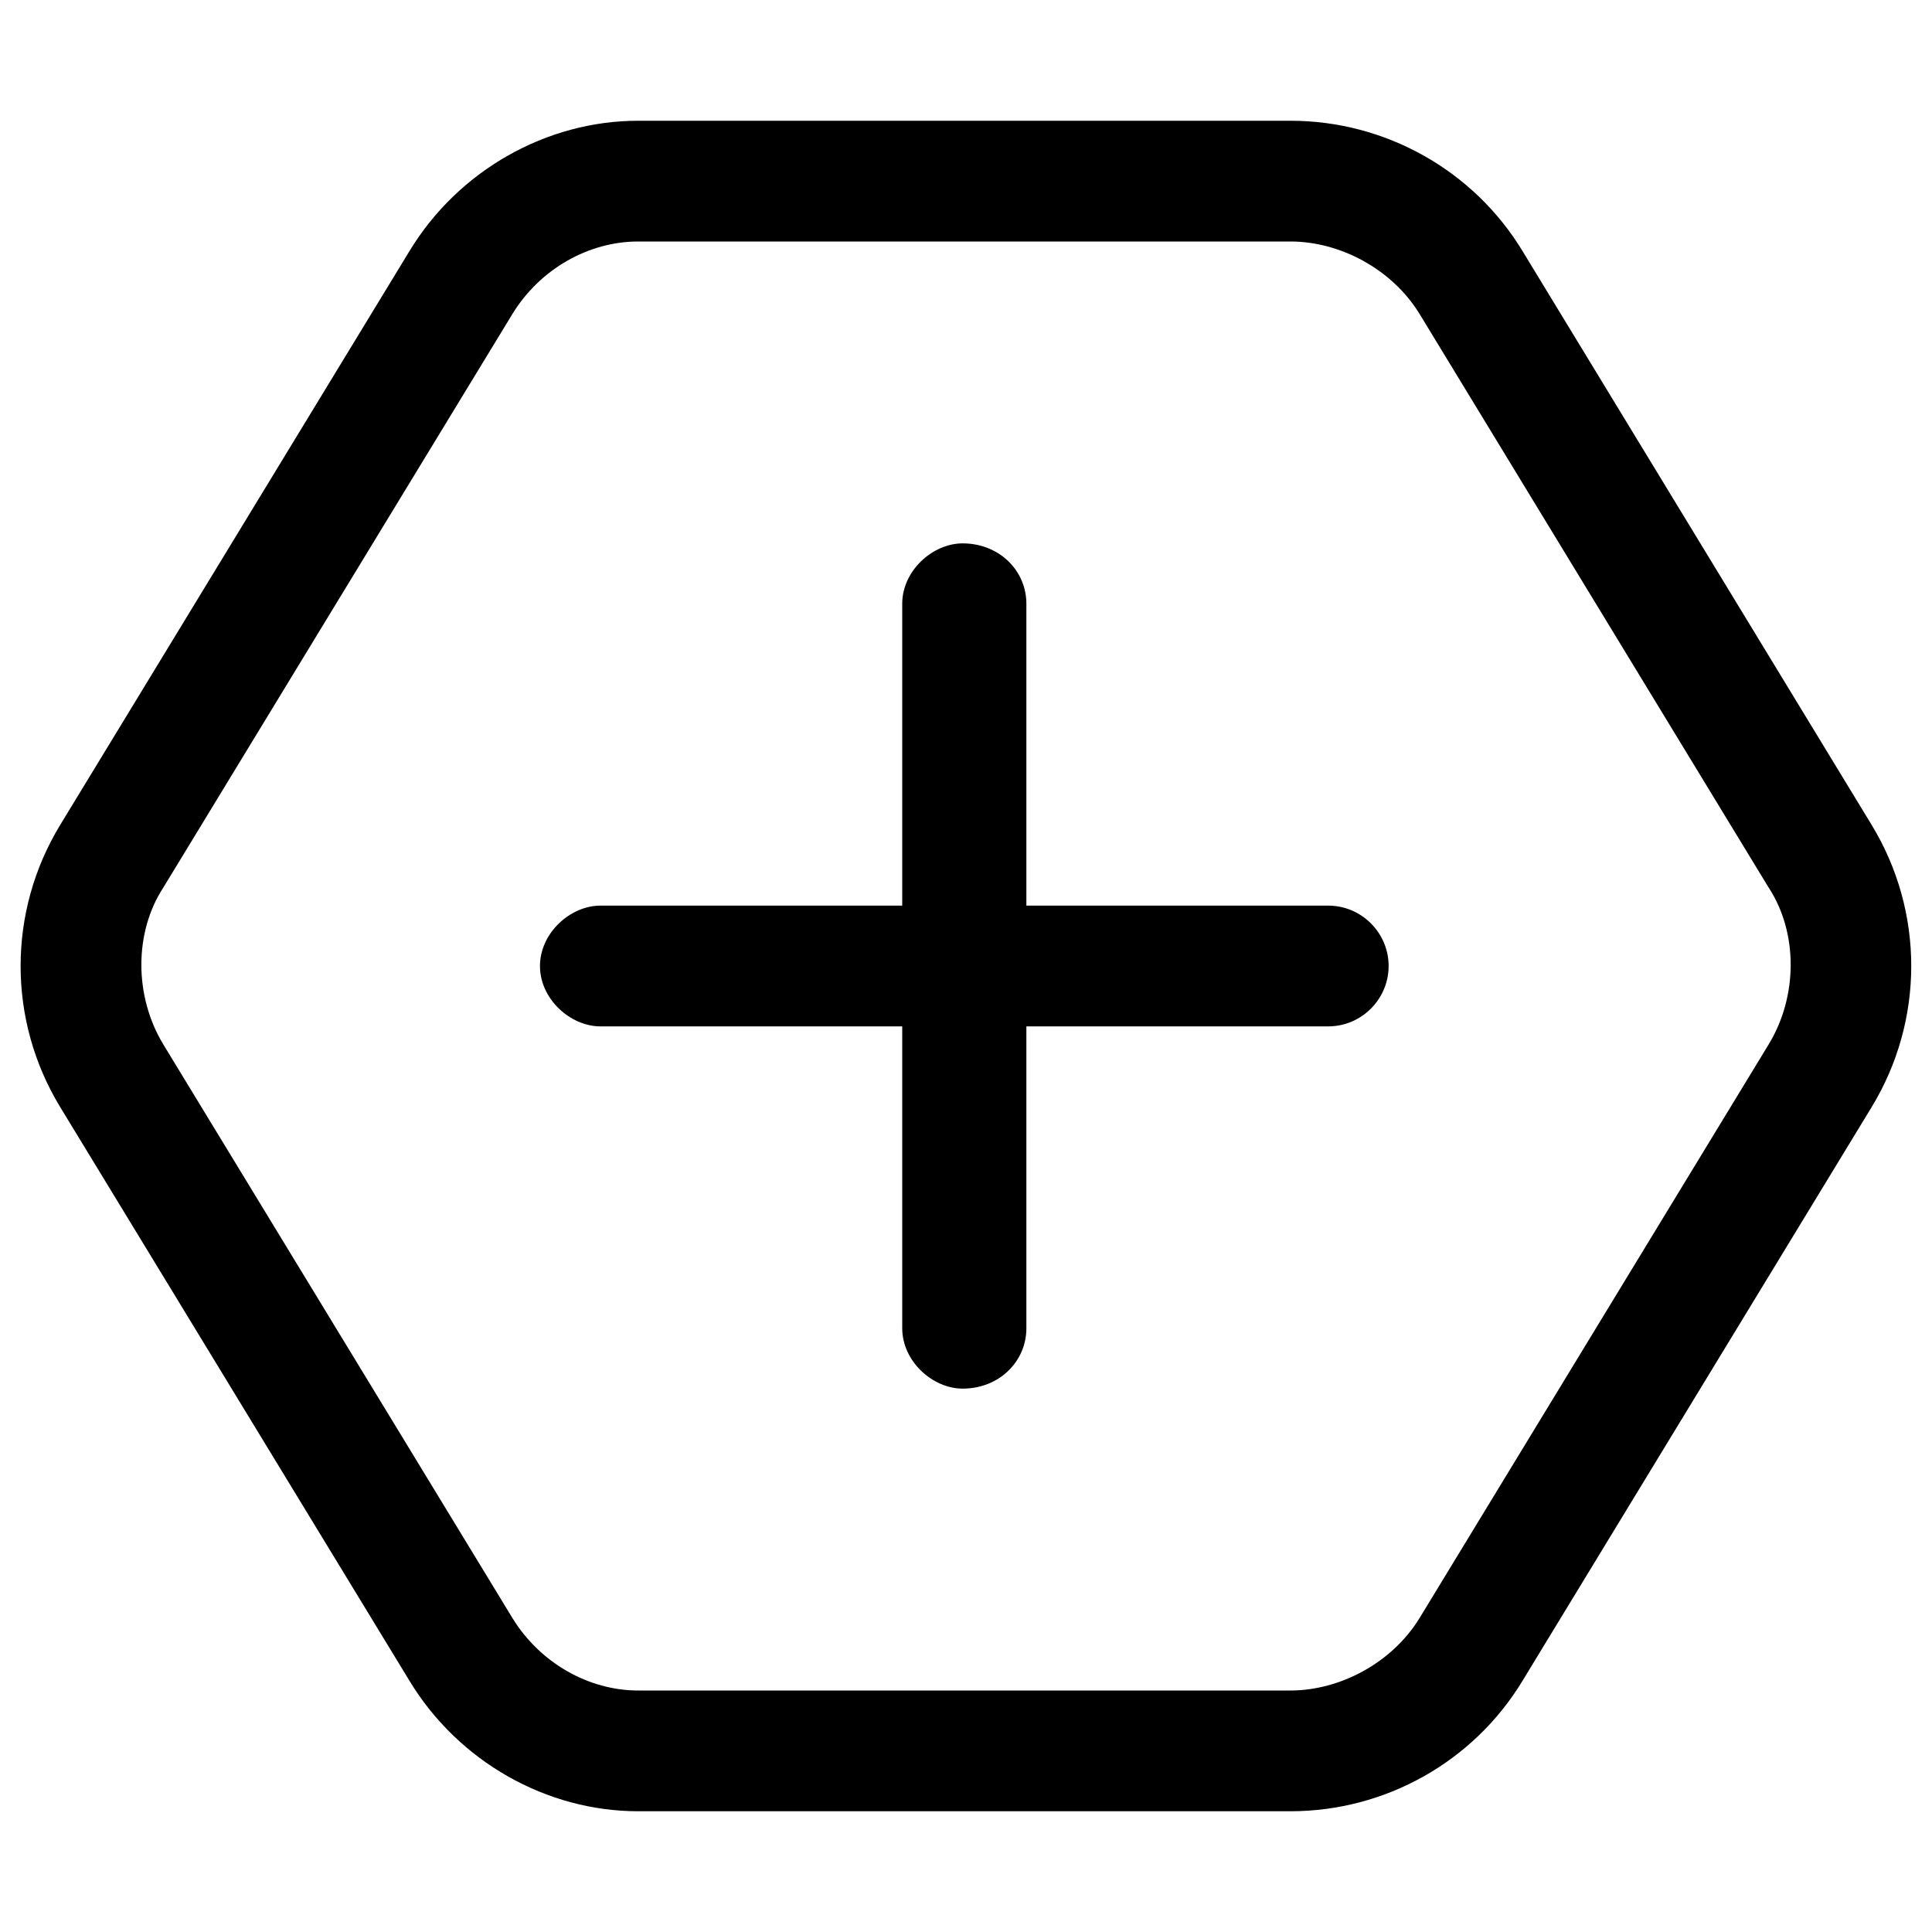 <svg fill="currentColor" xmlns="http://www.w3.org/2000/svg" viewBox="0 0 512 512"><!--! Font Awesome Pro 6.3.0 by @fontawesome - https://fontawesome.com License - https://fontawesome.com/license (Commercial License) Copyright 2023 Fonticons, Inc. --><path d="M239.1 352V272H159.1C151.2 272 143.1 264.8 143.1 256C143.1 247.2 151.2 240 159.1 240H239.1V160C239.1 151.2 247.2 144 255.1 144C264.8 144 272 151.2 272 160V240H352C360.8 240 368 247.2 368 256C368 264.8 360.8 272 352 272H272V352C272 360.8 264.8 368 255.1 368C247.2 368 239.1 360.8 239.1 352zM169.1 32H342C367.1 32 390.5 45.1 403.5 66.56L496 218.6C510 241.6 510 270.4 496 293.4L403.5 445.4C390.5 466.9 367.1 480 342 480H169.1C144.9 480 121.5 466.9 108.5 445.4L15.96 293.4C1.962 270.4 1.962 241.6 15.96 218.6L108.5 66.56C121.5 45.1 144.9 32 169.1 32V32zM43.29 235.2C35.52 247.1 35.52 264 43.29 276.8L135.8 428.8C143.1 440.7 156 448 169.1 448H342C355.1 448 368.9 440.7 376.2 428.8L468.7 276.8C476.5 264 476.5 247.1 468.7 235.2L376.2 83.2C368.9 71.28 355.1 64 342 64H169.1C156 64 143.1 71.28 135.8 83.2L43.29 235.2z"/></svg>